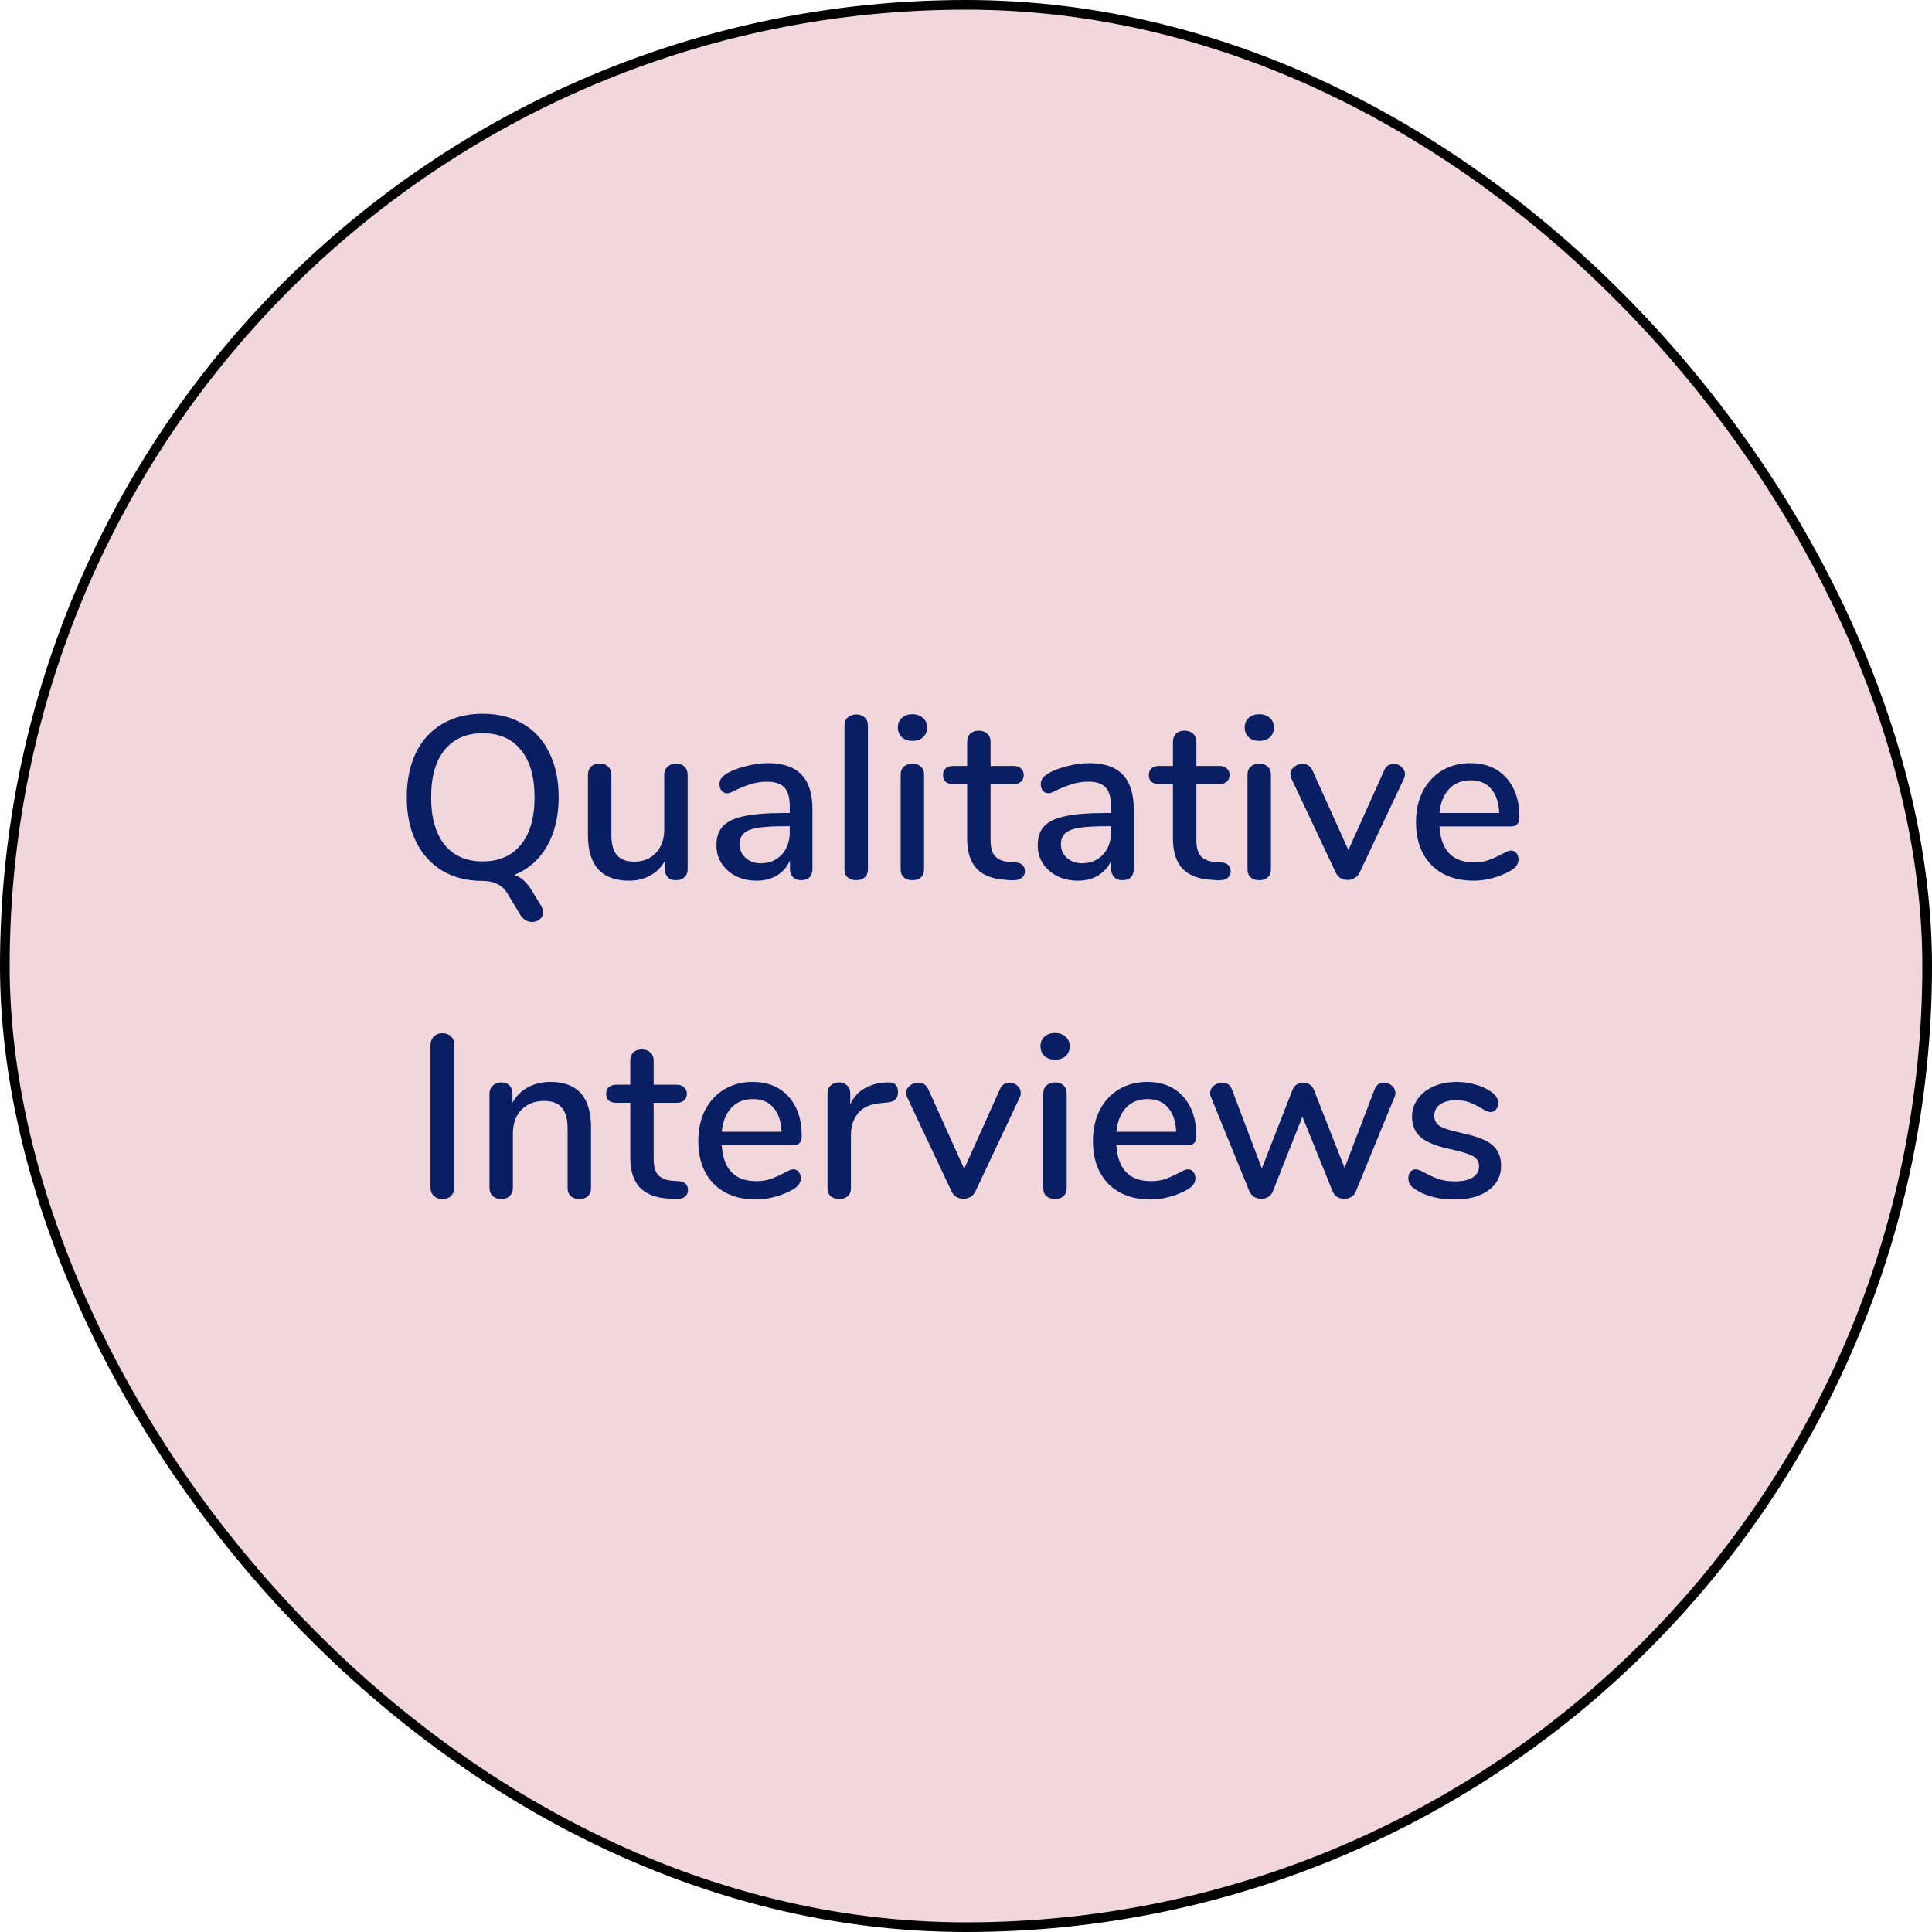 <svg width="200" height="200" viewBox="0 0 200 200" fill="none" xmlns="http://www.w3.org/2000/svg">
<rect x="0.5" y="0.5" width="199" height="199" rx="99.5" fill="#F1D6DB"/>
<path d="M56.007 93.76C56.151 94 56.223 94.232 56.223 94.456C56.223 94.744 56.111 94.976 55.887 95.152C55.663 95.344 55.399 95.44 55.095 95.44C54.583 95.44 54.175 95.2 53.871 94.72L52.479 92.416C51.967 91.6 51.127 91.192 49.959 91.192C48.359 91.192 46.967 90.84 45.783 90.136C44.615 89.432 43.711 88.432 43.071 87.136C42.431 85.84 42.111 84.312 42.111 82.552C42.111 80.776 42.423 79.24 43.047 77.944C43.687 76.632 44.599 75.632 45.783 74.944C46.967 74.24 48.359 73.888 49.959 73.888C51.575 73.888 52.975 74.24 54.159 74.944C55.343 75.632 56.247 76.632 56.871 77.944C57.511 79.24 57.831 80.768 57.831 82.528C57.831 84.496 57.431 86.184 56.631 87.592C55.831 88.984 54.703 89.976 53.247 90.568C53.935 90.792 54.535 91.328 55.047 92.176L56.007 93.76ZM44.631 82.528C44.631 84.656 45.095 86.296 46.023 87.448C46.967 88.6 48.279 89.176 49.959 89.176C51.655 89.176 52.975 88.6 53.919 87.448C54.863 86.296 55.335 84.656 55.335 82.528C55.335 80.4 54.863 78.768 53.919 77.632C52.991 76.48 51.671 75.904 49.959 75.904C48.279 75.904 46.967 76.48 46.023 77.632C45.095 78.768 44.631 80.4 44.631 82.528ZM69.986 79.048C70.354 79.048 70.642 79.152 70.85 79.36C71.074 79.568 71.186 79.856 71.186 80.224V89.992C71.186 90.328 71.074 90.6 70.85 90.808C70.626 91.016 70.33 91.12 69.962 91.12C69.626 91.12 69.354 91.024 69.146 90.832C68.938 90.624 68.834 90.352 68.834 90.016V89.104C68.466 89.776 67.954 90.288 67.298 90.64C66.658 90.992 65.938 91.168 65.138 91.168C62.29 91.168 60.866 89.6 60.866 86.464V80.224C60.866 79.856 60.97 79.568 61.178 79.36C61.402 79.152 61.706 79.048 62.09 79.048C62.458 79.048 62.746 79.152 62.954 79.36C63.178 79.568 63.29 79.856 63.29 80.224V86.44C63.29 87.384 63.482 88.08 63.866 88.528C64.25 88.976 64.842 89.2 65.642 89.2C66.586 89.2 67.338 88.896 67.898 88.288C68.474 87.68 68.762 86.872 68.762 85.864V80.224C68.762 79.872 68.874 79.592 69.098 79.384C69.322 79.16 69.618 79.048 69.986 79.048ZM79.498 79C81.05 79 82.202 79.392 82.954 80.176C83.722 80.96 84.106 82.152 84.106 83.752V89.968C84.106 90.336 84.002 90.624 83.794 90.832C83.586 91.024 83.298 91.12 82.93 91.12C82.578 91.12 82.298 91.016 82.09 90.808C81.882 90.6 81.778 90.32 81.778 89.968V89.08C81.474 89.752 81.018 90.272 80.41 90.64C79.818 90.992 79.122 91.168 78.322 91.168C77.554 91.168 76.85 91.016 76.21 90.712C75.586 90.392 75.09 89.96 74.722 89.416C74.354 88.872 74.17 88.256 74.17 87.568C74.154 86.704 74.37 86.032 74.818 85.552C75.266 85.056 75.994 84.704 77.002 84.496C78.01 84.272 79.41 84.16 81.202 84.16H81.754V83.464C81.754 82.568 81.57 81.92 81.202 81.52C80.834 81.12 80.242 80.92 79.426 80.92C78.866 80.92 78.338 80.992 77.842 81.136C77.346 81.28 76.802 81.488 76.21 81.76C75.778 82 75.474 82.12 75.298 82.12C75.058 82.12 74.858 82.032 74.698 81.856C74.554 81.68 74.482 81.456 74.482 81.184C74.482 80.944 74.546 80.736 74.674 80.56C74.818 80.368 75.042 80.184 75.346 80.008C75.906 79.704 76.562 79.464 77.314 79.288C78.066 79.096 78.794 79 79.498 79ZM78.754 89.368C79.634 89.368 80.354 89.072 80.914 88.48C81.474 87.872 81.754 87.096 81.754 86.152V85.528H81.322C80.074 85.528 79.114 85.584 78.442 85.696C77.77 85.808 77.29 86 77.002 86.272C76.714 86.528 76.57 86.904 76.57 87.4C76.57 87.976 76.778 88.448 77.194 88.816C77.61 89.184 78.13 89.368 78.754 89.368ZM88.646 91.12C88.294 91.12 87.998 91.024 87.758 90.832C87.534 90.64 87.422 90.352 87.422 89.968V75.136C87.422 74.752 87.534 74.464 87.758 74.272C87.998 74.064 88.294 73.96 88.646 73.96C88.998 73.96 89.286 74.064 89.51 74.272C89.734 74.464 89.846 74.752 89.846 75.136V89.968C89.846 90.352 89.734 90.64 89.51 90.832C89.286 91.024 88.998 91.12 88.646 91.12ZM94.459 91.12C94.107 91.12 93.811 91.024 93.571 90.832C93.347 90.64 93.235 90.352 93.235 89.968V80.224C93.235 79.84 93.347 79.552 93.571 79.36C93.811 79.152 94.107 79.048 94.459 79.048C94.811 79.048 95.099 79.152 95.323 79.36C95.547 79.552 95.659 79.84 95.659 80.224V89.968C95.659 90.352 95.547 90.64 95.323 90.832C95.099 91.024 94.811 91.12 94.459 91.12ZM94.459 76.696C93.995 76.696 93.627 76.568 93.355 76.312C93.083 76.056 92.947 75.72 92.947 75.304C92.947 74.888 93.083 74.56 93.355 74.32C93.627 74.064 93.995 73.936 94.459 73.936C94.907 73.936 95.267 74.064 95.539 74.32C95.827 74.56 95.971 74.888 95.971 75.304C95.971 75.72 95.835 76.056 95.563 76.312C95.291 76.568 94.923 76.696 94.459 76.696ZM105.111 89.272C105.463 89.304 105.711 89.4 105.855 89.56C106.015 89.704 106.095 89.912 106.095 90.184C106.095 90.504 105.967 90.752 105.711 90.928C105.471 91.088 105.111 91.152 104.631 91.12L103.983 91.072C102.687 90.976 101.719 90.584 101.079 89.896C100.439 89.192 100.119 88.16 100.119 86.8V81.16H98.679C97.975 81.16 97.623 80.848 97.623 80.224C97.623 79.936 97.711 79.712 97.887 79.552C98.079 79.376 98.343 79.288 98.679 79.288H100.119V76.816C100.119 76.448 100.223 76.16 100.431 75.952C100.655 75.744 100.951 75.64 101.319 75.64C101.687 75.64 101.983 75.744 102.207 75.952C102.431 76.16 102.543 76.448 102.543 76.816V79.288H104.919C105.255 79.288 105.511 79.376 105.687 79.552C105.879 79.712 105.975 79.936 105.975 80.224C105.975 80.528 105.879 80.76 105.687 80.92C105.511 81.08 105.255 81.16 104.919 81.16H102.543V86.968C102.543 87.72 102.695 88.272 102.999 88.624C103.319 88.976 103.799 89.176 104.439 89.224L105.111 89.272ZM112.756 79C114.308 79 115.46 79.392 116.212 80.176C116.98 80.96 117.364 82.152 117.364 83.752V89.968C117.364 90.336 117.26 90.624 117.052 90.832C116.844 91.024 116.556 91.12 116.188 91.12C115.836 91.12 115.556 91.016 115.348 90.808C115.14 90.6 115.036 90.32 115.036 89.968V89.08C114.732 89.752 114.276 90.272 113.668 90.64C113.076 90.992 112.38 91.168 111.58 91.168C110.812 91.168 110.108 91.016 109.468 90.712C108.844 90.392 108.348 89.96 107.98 89.416C107.612 88.872 107.428 88.256 107.428 87.568C107.412 86.704 107.628 86.032 108.076 85.552C108.524 85.056 109.252 84.704 110.26 84.496C111.268 84.272 112.668 84.16 114.46 84.16H115.012V83.464C115.012 82.568 114.828 81.92 114.46 81.52C114.092 81.12 113.5 80.92 112.684 80.92C112.124 80.92 111.596 80.992 111.1 81.136C110.604 81.28 110.06 81.488 109.468 81.76C109.036 82 108.732 82.12 108.556 82.12C108.316 82.12 108.116 82.032 107.956 81.856C107.812 81.68 107.74 81.456 107.74 81.184C107.74 80.944 107.804 80.736 107.932 80.56C108.076 80.368 108.3 80.184 108.604 80.008C109.164 79.704 109.82 79.464 110.572 79.288C111.324 79.096 112.052 79 112.756 79ZM112.012 89.368C112.892 89.368 113.612 89.072 114.172 88.48C114.732 87.872 115.012 87.096 115.012 86.152V85.528H114.58C113.332 85.528 112.372 85.584 111.7 85.696C111.028 85.808 110.548 86 110.26 86.272C109.972 86.528 109.828 86.904 109.828 87.4C109.828 87.976 110.036 88.448 110.452 88.816C110.868 89.184 111.388 89.368 112.012 89.368ZM126.416 89.272C126.768 89.304 127.016 89.4 127.16 89.56C127.32 89.704 127.4 89.912 127.4 90.184C127.4 90.504 127.272 90.752 127.016 90.928C126.776 91.088 126.416 91.152 125.936 91.12L125.288 91.072C123.992 90.976 123.024 90.584 122.384 89.896C121.744 89.192 121.424 88.16 121.424 86.8V81.16H119.984C119.28 81.16 118.928 80.848 118.928 80.224C118.928 79.936 119.016 79.712 119.192 79.552C119.384 79.376 119.648 79.288 119.984 79.288H121.424V76.816C121.424 76.448 121.528 76.16 121.736 75.952C121.96 75.744 122.256 75.64 122.624 75.64C122.992 75.64 123.288 75.744 123.512 75.952C123.736 76.16 123.848 76.448 123.848 76.816V79.288H126.224C126.56 79.288 126.816 79.376 126.992 79.552C127.184 79.712 127.28 79.936 127.28 80.224C127.28 80.528 127.184 80.76 126.992 80.92C126.816 81.08 126.56 81.16 126.224 81.16H123.848V86.968C123.848 87.72 124 88.272 124.304 88.624C124.624 88.976 125.104 89.176 125.744 89.224L126.416 89.272ZM130.365 91.12C130.013 91.12 129.717 91.024 129.477 90.832C129.253 90.64 129.141 90.352 129.141 89.968V80.224C129.141 79.84 129.253 79.552 129.477 79.36C129.717 79.152 130.013 79.048 130.365 79.048C130.717 79.048 131.005 79.152 131.229 79.36C131.453 79.552 131.565 79.84 131.565 80.224V89.968C131.565 90.352 131.453 90.64 131.229 90.832C131.005 91.024 130.717 91.12 130.365 91.12ZM130.365 76.696C129.901 76.696 129.533 76.568 129.261 76.312C128.989 76.056 128.853 75.72 128.853 75.304C128.853 74.888 128.989 74.56 129.261 74.32C129.533 74.064 129.901 73.936 130.365 73.936C130.813 73.936 131.173 74.064 131.445 74.32C131.733 74.56 131.877 74.888 131.877 75.304C131.877 75.72 131.741 76.056 131.469 76.312C131.197 76.568 130.829 76.696 130.365 76.696ZM143.281 79.768C143.377 79.528 143.513 79.352 143.689 79.24C143.881 79.128 144.081 79.072 144.289 79.072C144.593 79.072 144.857 79.176 145.081 79.384C145.321 79.592 145.441 79.84 145.441 80.128C145.441 80.288 145.409 80.44 145.345 80.584L140.761 90.304C140.649 90.56 140.473 90.76 140.233 90.904C140.009 91.032 139.769 91.096 139.513 91.096C139.257 91.096 139.009 91.032 138.769 90.904C138.545 90.76 138.377 90.56 138.265 90.304L133.681 80.584C133.617 80.456 133.585 80.304 133.585 80.128C133.585 79.84 133.713 79.592 133.969 79.384C134.225 79.176 134.513 79.072 134.833 79.072C135.297 79.072 135.641 79.296 135.865 79.744L139.585 88L143.281 79.768ZM156.426 88.048C156.65 88.048 156.834 88.136 156.978 88.312C157.122 88.488 157.194 88.712 157.194 88.984C157.194 89.448 156.906 89.84 156.33 90.16C155.77 90.48 155.154 90.728 154.482 90.904C153.826 91.08 153.194 91.168 152.586 91.168C150.73 91.168 149.266 90.632 148.194 89.56C147.122 88.472 146.586 86.992 146.586 85.12C146.586 83.92 146.818 82.856 147.282 81.928C147.762 81 148.426 80.28 149.274 79.768C150.138 79.256 151.114 79 152.202 79C153.77 79 155.01 79.504 155.922 80.512C156.834 81.52 157.29 82.88 157.29 84.592C157.29 85.232 157.002 85.552 156.426 85.552H149.01C149.17 88.032 150.362 89.272 152.586 89.272C153.178 89.272 153.69 89.192 154.122 89.032C154.554 88.872 155.01 88.664 155.49 88.408C155.538 88.376 155.666 88.312 155.874 88.216C156.098 88.104 156.282 88.048 156.426 88.048ZM152.25 80.776C151.322 80.776 150.578 81.072 150.018 81.664C149.458 82.256 149.122 83.088 149.01 84.16H155.202C155.154 83.072 154.874 82.24 154.362 81.664C153.866 81.072 153.162 80.776 152.25 80.776ZM45.786 124.12C45.418 124.12 45.122 124.008 44.898 123.784C44.674 123.56 44.562 123.256 44.562 122.872V108.208C44.562 107.84 44.674 107.544 44.898 107.32C45.122 107.08 45.418 106.96 45.786 106.96C46.17 106.96 46.474 107.072 46.698 107.296C46.922 107.52 47.034 107.824 47.034 108.208V122.872C47.034 123.256 46.922 123.56 46.698 123.784C46.49 124.008 46.186 124.12 45.786 124.12ZM56.984 112C59.784 112 61.184 113.576 61.184 116.728V122.968C61.184 123.336 61.072 123.624 60.848 123.832C60.64 124.024 60.344 124.12 59.96 124.12C59.592 124.12 59.296 124.016 59.072 123.808C58.864 123.6 58.76 123.32 58.76 122.968V116.848C58.76 115.856 58.56 115.128 58.16 114.664C57.776 114.2 57.168 113.968 56.336 113.968C55.36 113.968 54.576 114.272 53.984 114.88C53.392 115.488 53.096 116.304 53.096 117.328V122.968C53.096 123.32 52.984 123.6 52.76 123.808C52.552 124.016 52.264 124.12 51.896 124.12C51.528 124.12 51.232 124.016 51.008 123.808C50.784 123.6 50.672 123.32 50.672 122.968V113.2C50.672 112.864 50.784 112.592 51.008 112.384C51.248 112.16 51.544 112.048 51.896 112.048C52.248 112.048 52.528 112.152 52.736 112.36C52.944 112.568 53.048 112.84 53.048 113.176V114.16C53.432 113.456 53.968 112.92 54.656 112.552C55.344 112.184 56.12 112 56.984 112ZM70.236 122.272C70.588 122.304 70.836 122.4 70.98 122.56C71.14 122.704 71.22 122.912 71.22 123.184C71.22 123.504 71.092 123.752 70.836 123.928C70.596 124.088 70.236 124.152 69.756 124.12L69.108 124.072C67.812 123.976 66.844 123.584 66.204 122.896C65.564 122.192 65.244 121.16 65.244 119.8V114.16H63.804C63.1 114.16 62.748 113.848 62.748 113.224C62.748 112.936 62.836 112.712 63.012 112.552C63.204 112.376 63.468 112.288 63.804 112.288H65.244V109.816C65.244 109.448 65.348 109.16 65.556 108.952C65.78 108.744 66.076 108.64 66.444 108.64C66.812 108.64 67.108 108.744 67.332 108.952C67.556 109.16 67.668 109.448 67.668 109.816V112.288H70.044C70.38 112.288 70.636 112.376 70.812 112.552C71.004 112.712 71.1 112.936 71.1 113.224C71.1 113.528 71.004 113.76 70.812 113.92C70.636 114.08 70.38 114.16 70.044 114.16H67.668V119.968C67.668 120.72 67.82 121.272 68.124 121.624C68.444 121.976 68.924 122.176 69.564 122.224L70.236 122.272ZM82.129 121.048C82.353 121.048 82.537 121.136 82.681 121.312C82.825 121.488 82.897 121.712 82.897 121.984C82.897 122.448 82.609 122.84 82.033 123.16C81.473 123.48 80.857 123.728 80.185 123.904C79.529 124.08 78.897 124.168 78.289 124.168C76.433 124.168 74.969 123.632 73.897 122.56C72.825 121.472 72.289 119.992 72.289 118.12C72.289 116.92 72.521 115.856 72.985 114.928C73.465 114 74.129 113.28 74.977 112.768C75.841 112.256 76.817 112 77.905 112C79.473 112 80.713 112.504 81.625 113.512C82.537 114.52 82.993 115.88 82.993 117.592C82.993 118.232 82.705 118.552 82.129 118.552H74.713C74.873 121.032 76.065 122.272 78.289 122.272C78.881 122.272 79.393 122.192 79.825 122.032C80.257 121.872 80.713 121.664 81.193 121.408C81.241 121.376 81.369 121.312 81.577 121.216C81.801 121.104 81.985 121.048 82.129 121.048ZM77.953 113.776C77.025 113.776 76.281 114.072 75.721 114.664C75.161 115.256 74.825 116.088 74.713 117.16H80.905C80.857 116.072 80.577 115.24 80.065 114.664C79.569 114.072 78.865 113.776 77.953 113.776ZM91.808 112.048C92.576 112 92.96 112.328 92.96 113.032C92.96 113.384 92.872 113.648 92.696 113.824C92.52 114 92.216 114.104 91.784 114.136L91.064 114.208C90.056 114.304 89.304 114.656 88.808 115.264C88.328 115.872 88.088 116.608 88.088 117.472V122.968C88.088 123.352 87.976 123.64 87.752 123.832C87.528 124.024 87.24 124.12 86.888 124.12C86.536 124.12 86.24 124.024 86 123.832C85.776 123.64 85.664 123.352 85.664 122.968V113.2C85.664 112.832 85.776 112.552 86 112.36C86.24 112.152 86.536 112.048 86.888 112.048C87.208 112.048 87.472 112.152 87.68 112.36C87.904 112.552 88.016 112.824 88.016 113.176V114.328C88.336 113.624 88.8 113.088 89.408 112.72C90.016 112.352 90.704 112.136 91.472 112.072L91.808 112.048ZM103.508 112.768C103.604 112.528 103.74 112.352 103.916 112.24C104.108 112.128 104.308 112.072 104.516 112.072C104.82 112.072 105.084 112.176 105.308 112.384C105.548 112.592 105.668 112.84 105.668 113.128C105.668 113.288 105.636 113.44 105.572 113.584L100.988 123.304C100.876 123.56 100.7 123.76 100.46 123.904C100.236 124.032 99.996 124.096 99.74 124.096C99.484 124.096 99.236 124.032 98.996 123.904C98.772 123.76 98.604 123.56 98.492 123.304L93.908 113.584C93.844 113.456 93.812 113.304 93.812 113.128C93.812 112.84 93.94 112.592 94.196 112.384C94.452 112.176 94.74 112.072 95.06 112.072C95.524 112.072 95.868 112.296 96.092 112.744L99.812 121L103.508 112.768ZM109.224 124.12C108.872 124.12 108.576 124.024 108.336 123.832C108.112 123.64 108 123.352 108 122.968V113.224C108 112.84 108.112 112.552 108.336 112.36C108.576 112.152 108.872 112.048 109.224 112.048C109.576 112.048 109.864 112.152 110.088 112.36C110.312 112.552 110.424 112.84 110.424 113.224V122.968C110.424 123.352 110.312 123.64 110.088 123.832C109.864 124.024 109.576 124.12 109.224 124.12ZM109.224 109.696C108.76 109.696 108.392 109.568 108.12 109.312C107.848 109.056 107.712 108.72 107.712 108.304C107.712 107.888 107.848 107.56 108.12 107.32C108.392 107.064 108.76 106.936 109.224 106.936C109.672 106.936 110.032 107.064 110.304 107.32C110.592 107.56 110.736 107.888 110.736 108.304C110.736 108.72 110.6 109.056 110.328 109.312C110.056 109.568 109.688 109.696 109.224 109.696ZM122.981 121.048C123.205 121.048 123.389 121.136 123.533 121.312C123.677 121.488 123.749 121.712 123.749 121.984C123.749 122.448 123.461 122.84 122.885 123.16C122.325 123.48 121.709 123.728 121.037 123.904C120.381 124.08 119.749 124.168 119.141 124.168C117.285 124.168 115.821 123.632 114.749 122.56C113.677 121.472 113.141 119.992 113.141 118.12C113.141 116.92 113.373 115.856 113.837 114.928C114.317 114 114.981 113.28 115.829 112.768C116.693 112.256 117.669 112 118.757 112C120.325 112 121.565 112.504 122.477 113.512C123.389 114.52 123.845 115.88 123.845 117.592C123.845 118.232 123.557 118.552 122.981 118.552H115.565C115.725 121.032 116.917 122.272 119.141 122.272C119.733 122.272 120.245 122.192 120.677 122.032C121.109 121.872 121.565 121.664 122.045 121.408C122.093 121.376 122.221 121.312 122.429 121.216C122.653 121.104 122.837 121.048 122.981 121.048ZM118.805 113.776C117.877 113.776 117.133 114.072 116.573 114.664C116.013 115.256 115.677 116.088 115.565 117.16H121.757C121.709 116.072 121.429 115.24 120.917 114.664C120.421 114.072 119.717 113.776 118.805 113.776ZM142.288 112.792C142.464 112.312 142.792 112.072 143.272 112.072C143.576 112.072 143.848 112.176 144.088 112.384C144.328 112.592 144.448 112.848 144.448 113.152C144.448 113.312 144.416 113.456 144.352 113.584L140.368 123.304C140.272 123.56 140.112 123.76 139.888 123.904C139.664 124.032 139.416 124.096 139.144 124.096C138.888 124.096 138.648 124.032 138.424 123.904C138.2 123.76 138.04 123.56 137.944 123.304L134.824 115.6L131.776 123.304C131.68 123.56 131.52 123.76 131.296 123.904C131.088 124.032 130.848 124.096 130.576 124.096C130.32 124.096 130.072 124.032 129.832 123.904C129.608 123.76 129.44 123.56 129.328 123.304L125.368 113.584C125.304 113.456 125.272 113.32 125.272 113.176C125.272 112.856 125.4 112.592 125.656 112.384C125.928 112.176 126.224 112.072 126.544 112.072C127.024 112.072 127.352 112.304 127.528 112.768L130.624 120.952L133.792 112.84C133.888 112.584 134.04 112.392 134.248 112.264C134.456 112.136 134.68 112.072 134.92 112.072C135.144 112.072 135.36 112.136 135.568 112.264C135.776 112.392 135.928 112.584 136.024 112.84L139.192 120.904L142.288 112.792ZM150.588 124.168C148.956 124.168 147.62 123.832 146.58 123.16C146.292 122.984 146.084 122.8 145.956 122.608C145.844 122.416 145.788 122.2 145.788 121.96C145.788 121.704 145.86 121.488 146.004 121.312C146.148 121.136 146.332 121.048 146.556 121.048C146.764 121.048 147.092 121.176 147.54 121.432C148.02 121.688 148.484 121.896 148.932 122.056C149.396 122.216 149.972 122.296 150.66 122.296C151.428 122.296 152.028 122.16 152.46 121.888C152.892 121.616 153.108 121.232 153.108 120.736C153.108 120.416 153.02 120.16 152.844 119.968C152.684 119.776 152.396 119.608 151.98 119.464C151.564 119.304 150.948 119.136 150.132 118.96C148.724 118.656 147.708 118.248 147.084 117.736C146.476 117.208 146.172 116.496 146.172 115.6C146.172 114.912 146.372 114.296 146.772 113.752C147.172 113.192 147.724 112.76 148.428 112.456C149.132 112.152 149.932 112 150.828 112C151.468 112 152.092 112.088 152.7 112.264C153.308 112.424 153.844 112.664 154.308 112.984C154.836 113.336 155.1 113.744 155.1 114.208C155.1 114.464 155.02 114.68 154.86 114.856C154.716 115.032 154.54 115.12 154.332 115.12C154.188 115.12 154.044 115.088 153.9 115.024C153.756 114.96 153.564 114.856 153.324 114.712C152.892 114.456 152.484 114.256 152.1 114.112C151.732 113.968 151.268 113.896 150.708 113.896C150.036 113.896 149.492 114.04 149.076 114.328C148.676 114.616 148.476 115.008 148.476 115.504C148.476 115.952 148.66 116.304 149.028 116.56C149.412 116.8 150.124 117.032 151.164 117.256C152.236 117.48 153.076 117.736 153.684 118.024C154.292 118.312 154.724 118.672 154.98 119.104C155.252 119.52 155.388 120.056 155.388 120.712C155.388 121.752 154.948 122.592 154.068 123.232C153.204 123.856 152.044 124.168 150.588 124.168Z" fill="#0A1E63"/>
<rect x="0.5" y="0.5" width="199" height="199" rx="99.5" stroke="black"/>
</svg>
